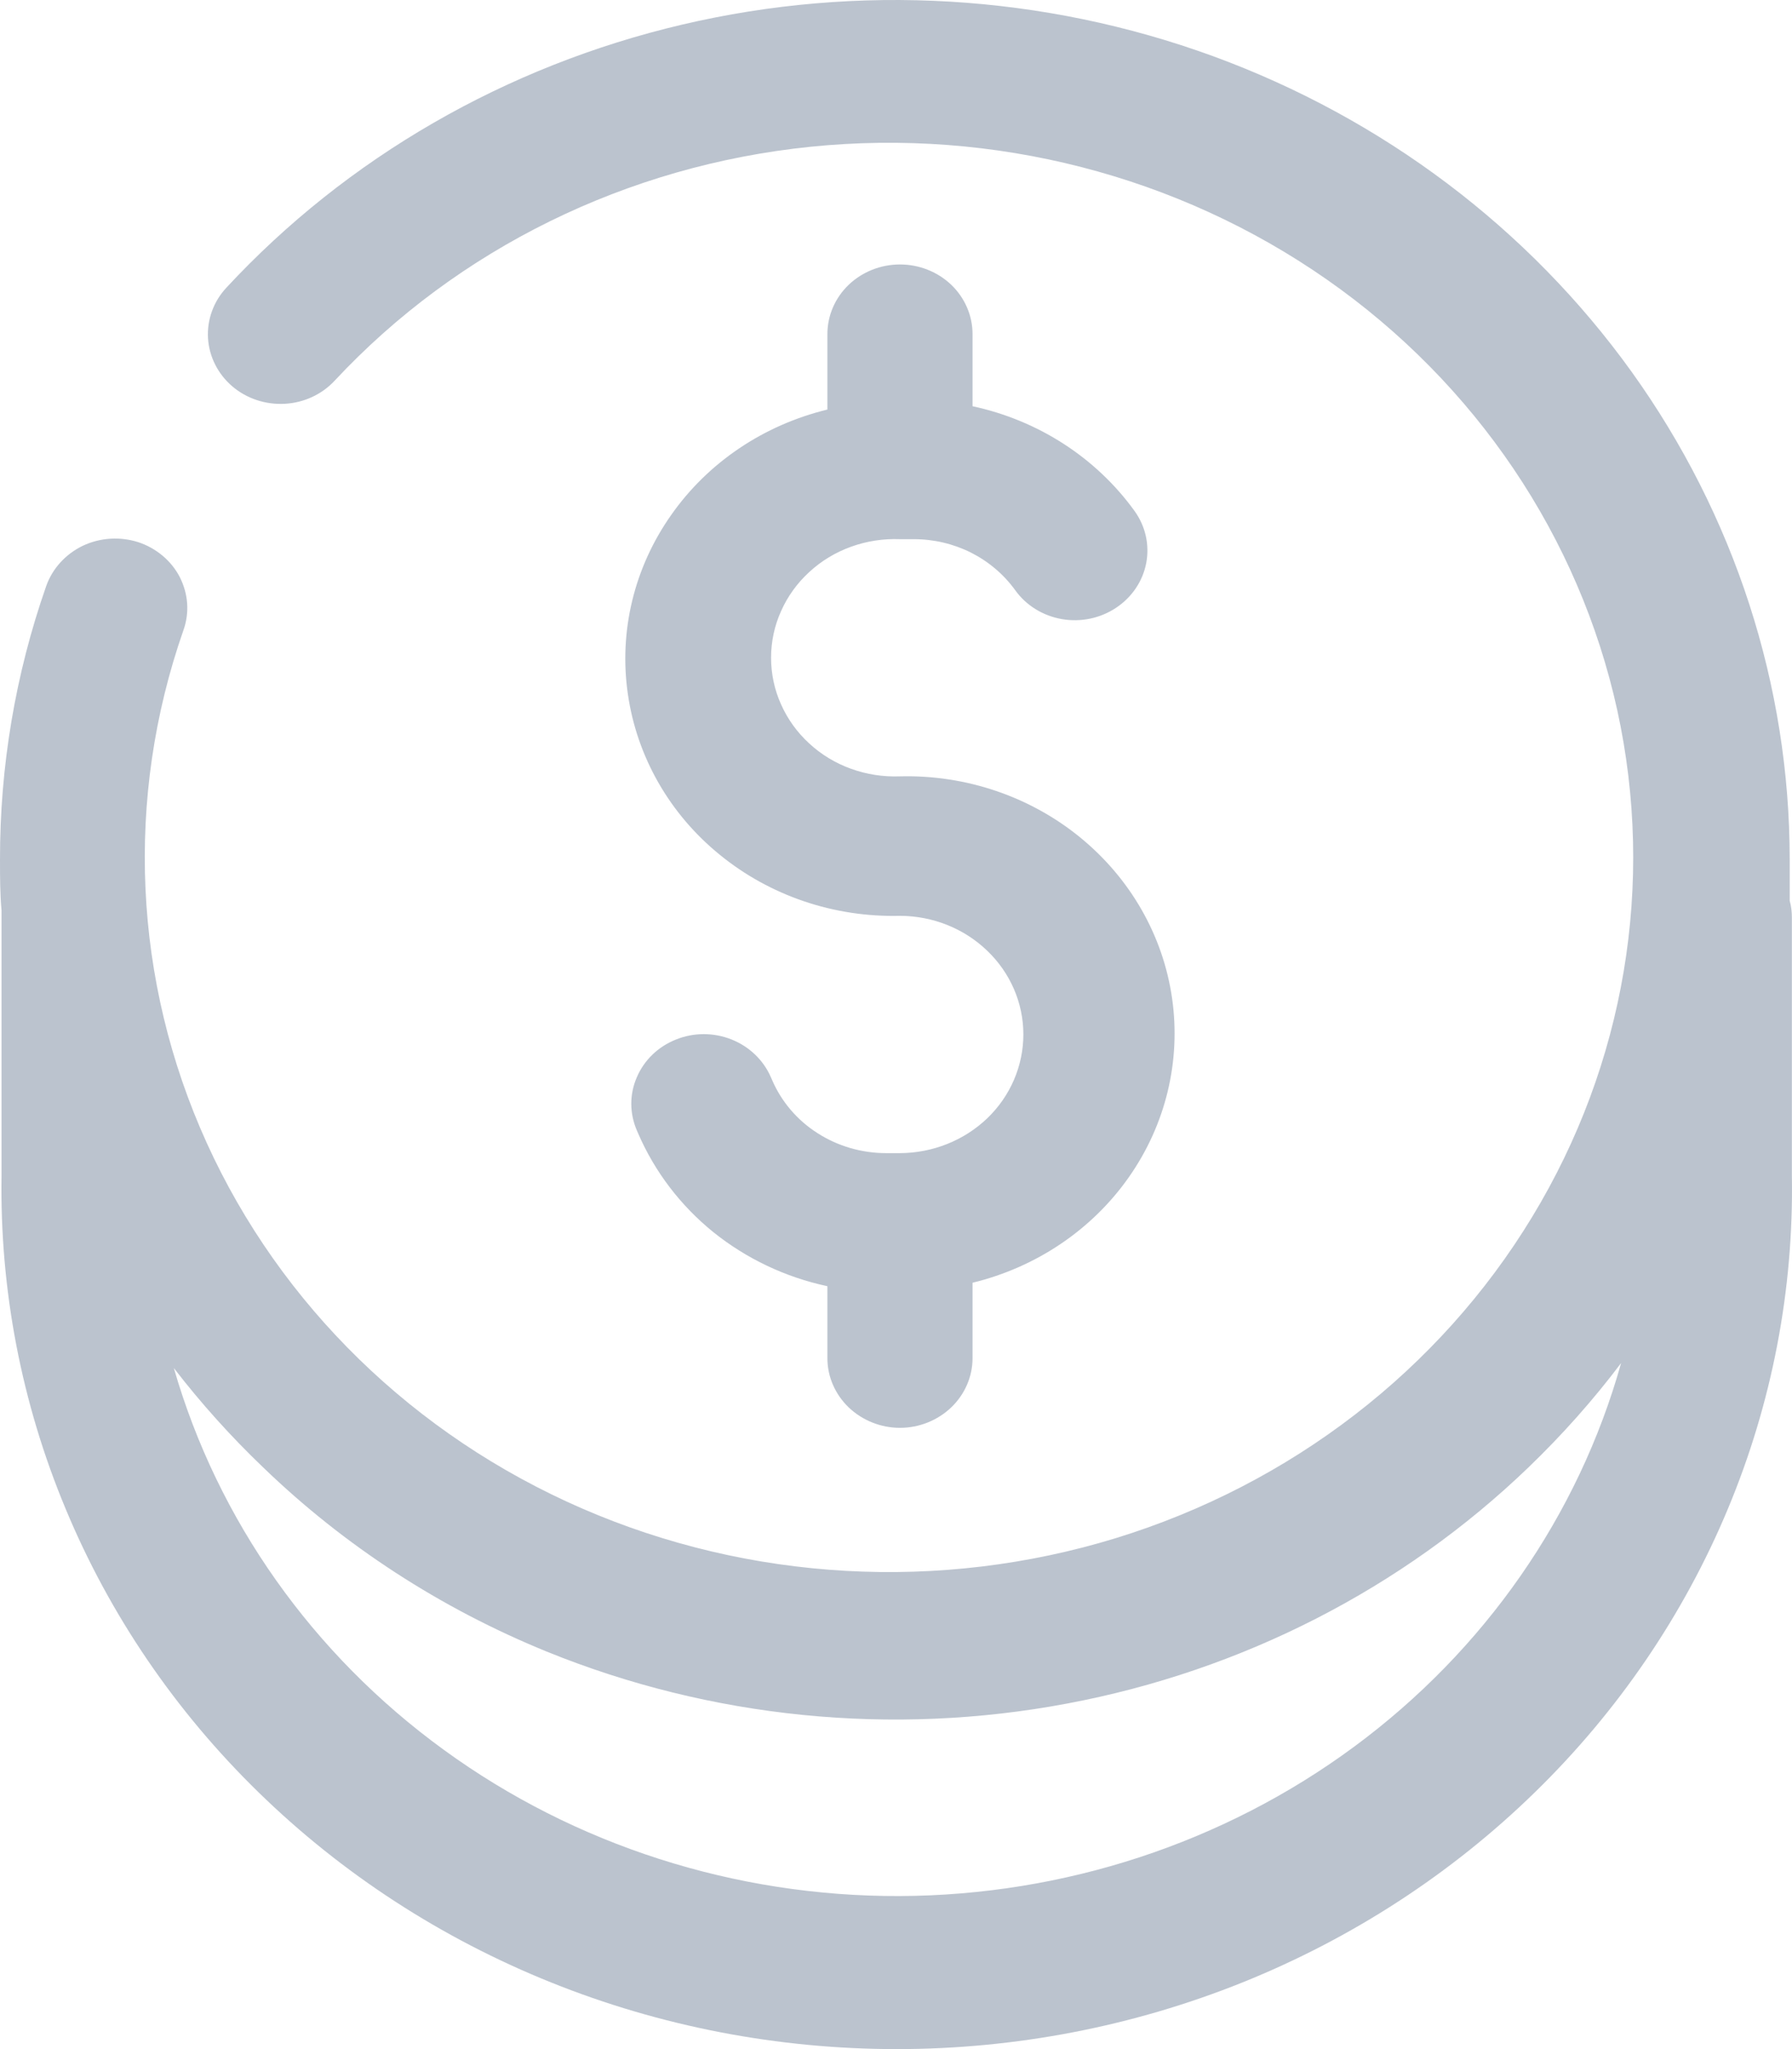<svg width="14" height="16" viewBox="0 0 14 16" fill="none" xmlns="http://www.w3.org/2000/svg">
<path d="M1.079 4.233C0.936 4.188 0.781 4.198 0.646 4.262C0.512 4.327 0.409 4.44 0.361 4.576C0.12 5.264 -0.001 5.986 1.23251e-05 6.711C1.23251e-05 6.844 1.24383e-05 6.977 0.012 7.11C0.012 7.128 0.012 7.146 0.012 7.165V9.181C-0.002 10.071 0.168 10.956 0.513 11.782C0.857 12.609 1.37 13.362 2.021 13.996C2.672 14.631 3.448 15.135 4.304 15.479C5.159 15.823 6.078 16 7.006 16C7.933 16 8.852 15.823 9.708 15.479C10.563 15.135 11.339 14.631 11.99 13.996C12.641 13.362 13.154 12.609 13.499 11.782C13.844 10.956 14.014 10.071 13.999 9.181V7.165C13.999 7.12 13.994 7.076 13.982 7.033C13.982 6.926 13.982 6.818 13.982 6.711C13.982 5.351 13.551 4.023 12.747 2.903C11.942 1.783 10.802 0.924 9.478 0.439C8.153 -0.045 6.706 -0.131 5.33 0.192C3.953 0.515 2.711 1.231 1.768 2.247C1.718 2.301 1.68 2.363 1.656 2.43C1.631 2.498 1.621 2.569 1.625 2.641C1.634 2.785 1.702 2.92 1.814 3.016C1.926 3.112 2.074 3.161 2.224 3.153C2.374 3.145 2.515 3.08 2.615 2.972C3.576 1.942 4.9 1.292 6.332 1.146C7.764 1 9.201 1.37 10.365 2.182C11.53 2.995 12.338 4.194 12.635 5.546C12.931 6.898 12.695 8.308 11.97 9.502C11.246 10.696 10.086 11.59 8.715 12.011C7.343 12.431 5.858 12.348 4.546 11.778C3.235 11.208 2.191 10.191 1.615 8.924C1.04 7.658 0.975 6.231 1.433 4.921C1.457 4.854 1.467 4.782 1.462 4.711C1.457 4.64 1.437 4.571 1.405 4.507C1.372 4.443 1.326 4.386 1.27 4.339C1.214 4.292 1.149 4.256 1.079 4.233ZM4.271 12.896C5.554 13.417 6.969 13.559 8.336 13.302C9.703 13.046 10.959 12.403 11.942 11.457C12.205 11.204 12.447 10.932 12.665 10.643C12.331 11.834 11.598 12.887 10.579 13.639C9.56 14.391 8.312 14.8 7.027 14.805C5.742 14.809 4.491 14.408 3.467 13.663C2.442 12.918 1.701 11.871 1.358 10.682C1.57 10.957 1.803 11.216 2.055 11.457C2.69 12.07 3.442 12.558 4.271 12.896ZM7.995 8.077C7.995 7.831 7.893 7.596 7.712 7.423C7.531 7.249 7.287 7.152 7.031 7.151C6.516 7.164 6.015 6.994 5.623 6.674C5.23 6.355 4.975 5.907 4.905 5.418C4.834 4.928 4.955 4.431 5.243 4.022C5.53 3.612 5.965 3.319 6.464 3.198V2.609C6.464 2.464 6.524 2.326 6.63 2.224C6.737 2.122 6.881 2.065 7.031 2.065C7.181 2.065 7.325 2.122 7.432 2.224C7.538 2.326 7.598 2.464 7.598 2.609V3.172C8.111 3.282 8.563 3.574 8.863 3.989C8.949 4.108 8.982 4.254 8.955 4.396C8.928 4.538 8.843 4.664 8.719 4.746C8.596 4.828 8.443 4.86 8.295 4.834C8.147 4.808 8.016 4.727 7.931 4.608C7.842 4.485 7.724 4.385 7.586 4.315C7.448 4.246 7.295 4.21 7.139 4.21H7.031C6.901 4.205 6.771 4.225 6.649 4.269C6.527 4.313 6.416 4.38 6.322 4.467C6.228 4.553 6.153 4.657 6.102 4.772C6.05 4.887 6.024 5.011 6.024 5.136C6.024 5.261 6.05 5.385 6.102 5.5C6.153 5.615 6.228 5.719 6.322 5.805C6.416 5.892 6.527 5.959 6.649 6.003C6.771 6.047 6.901 6.067 7.031 6.062C7.546 6.049 8.047 6.219 8.439 6.539C8.831 6.859 9.087 7.306 9.157 7.796C9.227 8.285 9.107 8.782 8.819 9.192C8.532 9.601 8.097 9.895 7.598 10.016V10.605C7.598 10.749 7.538 10.887 7.432 10.989C7.325 11.091 7.181 11.149 7.031 11.149C6.881 11.149 6.737 11.091 6.63 10.989C6.524 10.887 6.464 10.749 6.464 10.605V10.043C6.136 9.973 5.831 9.828 5.573 9.621C5.316 9.413 5.115 9.149 4.986 8.851L4.976 8.828C4.918 8.695 4.917 8.545 4.975 8.412C5.032 8.278 5.142 8.172 5.281 8.117C5.419 8.061 5.575 8.061 5.714 8.116C5.853 8.171 5.964 8.277 6.022 8.41L6.032 8.433C6.105 8.602 6.228 8.747 6.387 8.848C6.546 8.95 6.732 9.004 6.923 9.004H7.031C7.287 9.003 7.532 8.905 7.713 8.732C7.894 8.558 7.995 8.322 7.995 8.077Z" fill="#BBC3CE"/>
</svg>
